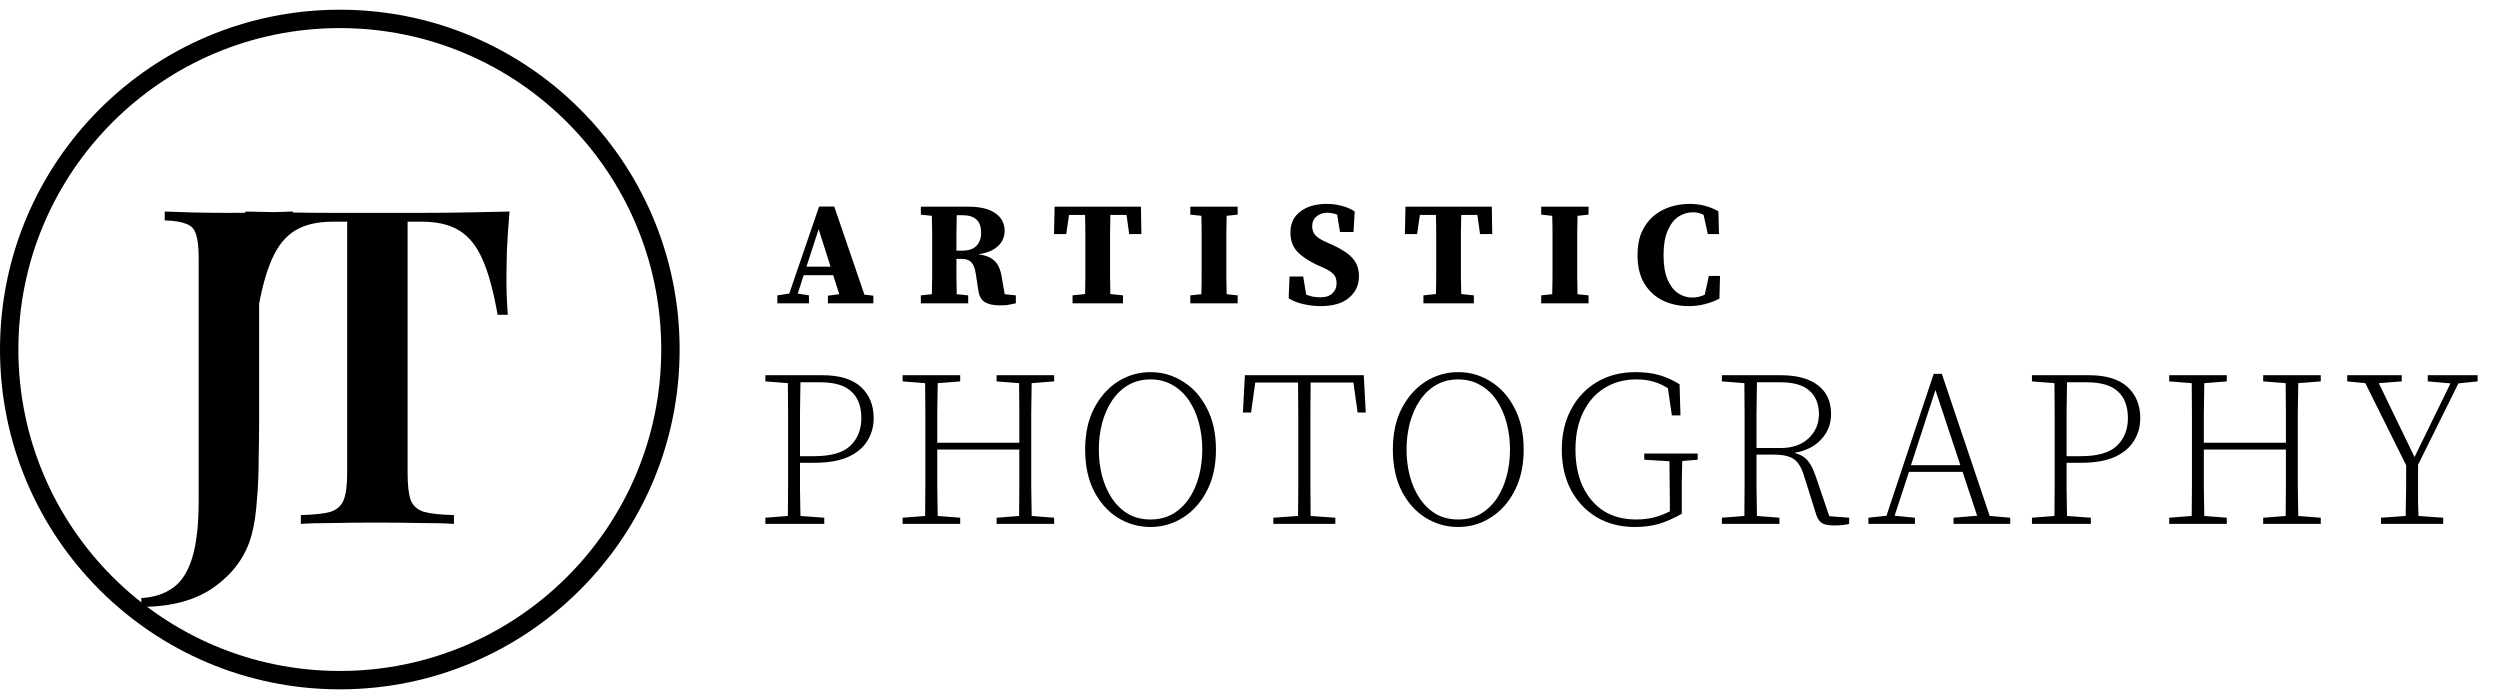 <svg width="136" height="38" viewBox="0 0 136 38" fill="none" xmlns="http://www.w3.org/2000/svg">
<path d="M44.535 12.468L43.871 14.508H45.183L44.535 12.468ZM42.287 16.5V16.068L42.935 15.972L44.559 11.236H45.383L47.023 16.028L47.511 16.084V16.5H45.039V16.084L45.655 16.004L45.327 14.972H43.719L43.399 15.972L44.007 16.068V16.5H42.287ZM52.366 11.708H52.046C52.04 12.039 52.035 12.369 52.03 12.7C52.03 13.025 52.03 13.337 52.03 13.636H52.334C52.6 13.636 52.808 13.591 52.958 13.5C53.107 13.409 53.214 13.289 53.278 13.14C53.342 12.991 53.374 12.831 53.374 12.66C53.374 12.025 53.038 11.708 52.366 11.708ZM50.094 11.676V11.244H52.694C53.323 11.244 53.806 11.361 54.142 11.596C54.483 11.831 54.654 12.156 54.654 12.572C54.654 12.748 54.608 12.924 54.518 13.1C54.427 13.271 54.278 13.423 54.07 13.556C53.862 13.684 53.579 13.777 53.222 13.836C53.526 13.873 53.763 13.948 53.934 14.06C54.104 14.167 54.232 14.308 54.318 14.484C54.403 14.655 54.464 14.865 54.502 15.116L54.654 16.004L55.262 16.068V16.5C55.134 16.527 55.027 16.548 54.942 16.564C54.856 16.585 54.771 16.599 54.686 16.604C54.606 16.609 54.504 16.612 54.382 16.612C54.04 16.612 53.771 16.553 53.574 16.436C53.382 16.319 53.264 16.105 53.222 15.796L53.078 14.868C53.04 14.601 52.963 14.404 52.846 14.276C52.734 14.148 52.558 14.084 52.318 14.084H52.03C52.03 14.425 52.03 14.753 52.03 15.068C52.035 15.383 52.04 15.695 52.046 16.004L52.67 16.068V16.5H50.094V16.068L50.694 16.004C50.704 15.679 50.71 15.351 50.71 15.02C50.71 14.689 50.71 14.356 50.71 14.02V13.724C50.71 13.393 50.71 13.063 50.71 12.732C50.71 12.396 50.704 12.065 50.694 11.74L50.094 11.676ZM57.339 12.732L57.371 11.244H62.067L62.091 12.732H61.427L61.283 11.692H60.403C60.398 12.023 60.392 12.359 60.387 12.7C60.387 13.036 60.387 13.377 60.387 13.724V14.012C60.387 14.343 60.387 14.673 60.387 15.004C60.392 15.335 60.398 15.665 60.403 15.996L61.091 16.068V16.5H58.347V16.068L59.027 15.996C59.038 15.671 59.043 15.343 59.043 15.012C59.043 14.681 59.043 14.351 59.043 14.02V13.724C59.043 13.388 59.043 13.052 59.043 12.716C59.043 12.375 59.038 12.033 59.027 11.692H58.155L58.003 12.732H57.339ZM64.753 11.676V11.244H67.329V11.676L66.729 11.74C66.724 12.065 66.719 12.393 66.713 12.724C66.713 13.055 66.713 13.388 66.713 13.724V14.012C66.713 14.343 66.713 14.676 66.713 15.012C66.719 15.343 66.724 15.673 66.729 16.004L67.329 16.068V16.5H64.753V16.068L65.353 16.004C65.364 15.679 65.369 15.351 65.369 15.02C65.369 14.689 65.369 14.356 65.369 14.02V13.724C65.369 13.393 65.369 13.063 65.369 12.732C65.369 12.396 65.364 12.065 65.353 11.74L64.753 11.676ZM71.839 16.652C71.54 16.652 71.234 16.617 70.919 16.548C70.604 16.479 70.332 16.372 70.103 16.228L70.151 15.044H70.895L71.055 16.028C71.178 16.076 71.3 16.113 71.423 16.14C71.546 16.161 71.682 16.172 71.831 16.172C72.119 16.172 72.338 16.1 72.487 15.956C72.636 15.807 72.711 15.625 72.711 15.412C72.711 15.199 72.655 15.033 72.543 14.916C72.436 14.799 72.263 14.687 72.023 14.58L71.679 14.428C71.21 14.209 70.844 13.967 70.583 13.7C70.327 13.433 70.199 13.079 70.199 12.636C70.199 12.156 70.378 11.78 70.735 11.508C71.098 11.231 71.58 11.092 72.183 11.092C72.471 11.092 72.746 11.129 73.007 11.204C73.274 11.273 73.503 11.372 73.695 11.5L73.631 12.62H72.895L72.743 11.676C72.658 11.644 72.572 11.62 72.487 11.604C72.402 11.583 72.308 11.572 72.207 11.572C71.978 11.572 71.783 11.639 71.623 11.772C71.463 11.905 71.383 12.081 71.383 12.3C71.383 12.513 71.444 12.684 71.567 12.812C71.695 12.935 71.876 13.049 72.111 13.156L72.487 13.324C72.994 13.553 73.359 13.796 73.583 14.052C73.812 14.303 73.927 14.631 73.927 15.036C73.927 15.505 73.748 15.892 73.391 16.196C73.039 16.5 72.522 16.652 71.839 16.652ZM76.426 12.732L76.458 11.244H81.154L81.178 12.732H80.514L80.37 11.692H79.49C79.485 12.023 79.48 12.359 79.474 12.7C79.474 13.036 79.474 13.377 79.474 13.724V14.012C79.474 14.343 79.474 14.673 79.474 15.004C79.48 15.335 79.485 15.665 79.49 15.996L80.178 16.068V16.5H77.434V16.068L78.114 15.996C78.125 15.671 78.13 15.343 78.13 15.012C78.13 14.681 78.13 14.351 78.13 14.02V13.724C78.13 13.388 78.13 13.052 78.13 12.716C78.13 12.375 78.125 12.033 78.114 11.692H77.242L77.09 12.732H76.426ZM83.841 11.676V11.244H86.417V11.676L85.817 11.74C85.811 12.065 85.806 12.393 85.801 12.724C85.801 13.055 85.801 13.388 85.801 13.724V14.012C85.801 14.343 85.801 14.676 85.801 15.012C85.806 15.343 85.811 15.673 85.817 16.004L86.417 16.068V16.5H83.841V16.068L84.441 16.004C84.451 15.679 84.457 15.351 84.457 15.02C84.457 14.689 84.457 14.356 84.457 14.02V13.724C84.457 13.393 84.457 13.063 84.457 12.732C84.457 12.396 84.451 12.065 84.441 11.74L83.841 11.676ZM91.857 16.652C91.345 16.652 90.878 16.551 90.457 16.348C90.035 16.14 89.699 15.831 89.449 15.42C89.203 15.009 89.081 14.492 89.081 13.868C89.081 13.393 89.155 12.983 89.305 12.636C89.459 12.289 89.667 12.001 89.929 11.772C90.195 11.543 90.499 11.372 90.841 11.26C91.182 11.148 91.539 11.092 91.913 11.092C92.217 11.092 92.494 11.127 92.745 11.196C92.995 11.26 93.241 11.359 93.481 11.492L93.513 12.732H92.905L92.673 11.684C92.491 11.593 92.299 11.548 92.097 11.548C91.814 11.548 91.55 11.628 91.305 11.788C91.065 11.948 90.87 12.201 90.721 12.548C90.571 12.889 90.497 13.332 90.497 13.876C90.497 14.42 90.569 14.863 90.713 15.204C90.857 15.54 91.046 15.788 91.281 15.948C91.521 16.108 91.782 16.188 92.065 16.188C92.177 16.188 92.289 16.175 92.401 16.148C92.513 16.121 92.625 16.084 92.737 16.036L92.961 15.012H93.569L93.537 16.244C93.323 16.361 93.075 16.457 92.793 16.532C92.515 16.612 92.203 16.652 91.857 16.652Z" fill="currentColor"/>
<path d="M44.612 20.796H43.544C43.536 21.34 43.528 21.892 43.52 22.452C43.52 23.004 43.52 23.564 43.52 24.132V24.816H44.288C45.216 24.816 45.876 24.624 46.268 24.24C46.66 23.856 46.856 23.36 46.856 22.752C46.856 22.112 46.676 21.628 46.316 21.3C45.964 20.964 45.396 20.796 44.612 20.796ZM41.636 20.748V20.412H44.744C45.672 20.412 46.368 20.624 46.832 21.048C47.296 21.472 47.528 22.04 47.528 22.752C47.528 23.208 47.412 23.62 47.18 23.988C46.956 24.356 46.604 24.648 46.124 24.864C45.652 25.072 45.044 25.176 44.3 25.176H43.52C43.52 25.648 43.52 26.124 43.52 26.604C43.528 27.084 43.536 27.572 43.544 28.068L44.84 28.164V28.5H41.636V28.164L42.86 28.068C42.868 27.524 42.872 26.98 42.872 26.436C42.872 25.884 42.872 25.332 42.872 24.78V24.132C42.872 23.58 42.872 23.032 42.872 22.488C42.872 21.936 42.868 21.388 42.86 20.844L41.636 20.748ZM54.215 20.748V20.412H57.347V20.748L56.123 20.844C56.115 21.38 56.107 21.924 56.099 22.476C56.099 23.028 56.099 23.58 56.099 24.132V24.78C56.099 25.332 56.099 25.884 56.099 26.436C56.107 26.98 56.115 27.524 56.123 28.068L57.347 28.164V28.5H54.215V28.164L55.439 28.068C55.447 27.524 55.451 26.96 55.451 26.376C55.451 25.784 55.451 25.144 55.451 24.456H50.987C50.987 25.2 50.987 25.86 50.987 26.436C50.995 27.004 51.003 27.548 51.011 28.068L52.235 28.164V28.5H49.103V28.164L50.327 28.068C50.335 27.524 50.339 26.98 50.339 26.436C50.339 25.884 50.339 25.332 50.339 24.78V24.132C50.339 23.58 50.339 23.032 50.339 22.488C50.339 21.936 50.335 21.388 50.327 20.844L49.103 20.748V20.412H52.235V20.748L51.011 20.844C51.003 21.38 50.995 21.924 50.987 22.476C50.987 23.02 50.987 23.556 50.987 24.084H55.451C55.451 23.5 55.451 22.944 55.451 22.416C55.451 21.88 55.447 21.356 55.439 20.844L54.215 20.748ZM62.584 28.668C61.944 28.668 61.352 28.5 60.808 28.164C60.272 27.828 59.84 27.344 59.512 26.712C59.192 26.08 59.032 25.328 59.032 24.456C59.032 23.592 59.192 22.848 59.512 22.224C59.84 21.592 60.272 21.104 60.808 20.76C61.352 20.416 61.944 20.244 62.584 20.244C63.232 20.244 63.824 20.416 64.36 20.76C64.904 21.096 65.336 21.58 65.656 22.212C65.984 22.836 66.148 23.584 66.148 24.456C66.148 25.32 65.984 26.068 65.656 26.7C65.336 27.324 64.904 27.808 64.36 28.152C63.824 28.496 63.232 28.668 62.584 28.668ZM62.584 28.26C63.04 28.26 63.444 28.16 63.796 27.96C64.148 27.752 64.444 27.472 64.684 27.12C64.924 26.76 65.104 26.352 65.224 25.896C65.344 25.44 65.404 24.96 65.404 24.456C65.404 23.952 65.344 23.472 65.224 23.016C65.104 22.56 64.924 22.152 64.684 21.792C64.444 21.432 64.148 21.152 63.796 20.952C63.444 20.744 63.04 20.64 62.584 20.64C62.128 20.64 61.724 20.744 61.372 20.952C61.028 21.152 60.736 21.432 60.496 21.792C60.256 22.152 60.076 22.56 59.956 23.016C59.836 23.472 59.776 23.952 59.776 24.456C59.776 24.96 59.836 25.44 59.956 25.896C60.076 26.352 60.256 26.76 60.496 27.12C60.736 27.472 61.028 27.752 61.372 27.96C61.724 28.16 62.128 28.26 62.584 28.26ZM67.614 22.44L67.722 20.412H74.19L74.298 22.44H73.854L73.626 20.808H71.298C71.29 21.352 71.286 21.9 71.286 22.452C71.286 23.004 71.286 23.564 71.286 24.132V24.78C71.286 25.332 71.286 25.884 71.286 26.436C71.286 26.98 71.29 27.524 71.298 28.068L72.642 28.164V28.5H69.27V28.164L70.614 28.068C70.622 27.524 70.626 26.98 70.626 26.436C70.626 25.884 70.626 25.332 70.626 24.78V24.132C70.626 23.572 70.626 23.016 70.626 22.464C70.626 21.904 70.622 21.352 70.614 20.808H68.286L68.058 22.44H67.614ZM79.323 28.668C78.683 28.668 78.091 28.5 77.547 28.164C77.011 27.828 76.579 27.344 76.251 26.712C75.931 26.08 75.772 25.328 75.772 24.456C75.772 23.592 75.931 22.848 76.251 22.224C76.579 21.592 77.011 21.104 77.547 20.76C78.091 20.416 78.683 20.244 79.323 20.244C79.972 20.244 80.564 20.416 81.1 20.76C81.644 21.096 82.076 21.58 82.395 22.212C82.724 22.836 82.888 23.584 82.888 24.456C82.888 25.32 82.724 26.068 82.395 26.7C82.076 27.324 81.644 27.808 81.1 28.152C80.564 28.496 79.972 28.668 79.323 28.668ZM79.323 28.26C79.779 28.26 80.183 28.16 80.535 27.96C80.888 27.752 81.183 27.472 81.424 27.12C81.663 26.76 81.844 26.352 81.963 25.896C82.084 25.44 82.144 24.96 82.144 24.456C82.144 23.952 82.084 23.472 81.963 23.016C81.844 22.56 81.663 22.152 81.424 21.792C81.183 21.432 80.888 21.152 80.535 20.952C80.183 20.744 79.779 20.64 79.323 20.64C78.868 20.64 78.463 20.744 78.112 20.952C77.767 21.152 77.475 21.432 77.236 21.792C76.996 22.152 76.816 22.56 76.695 23.016C76.576 23.472 76.516 23.952 76.516 24.456C76.516 24.96 76.576 25.44 76.695 25.896C76.816 26.352 76.996 26.76 77.236 27.12C77.475 27.472 77.767 27.752 78.112 27.96C78.463 28.16 78.868 28.26 79.323 28.26ZM88.933 28.668C88.141 28.668 87.445 28.488 86.845 28.128C86.253 27.768 85.789 27.272 85.453 26.64C85.125 26.008 84.961 25.28 84.961 24.456C84.961 23.632 85.129 22.904 85.465 22.272C85.801 21.64 86.269 21.144 86.869 20.784C87.477 20.424 88.173 20.244 88.957 20.244C89.469 20.244 89.913 20.3 90.289 20.412C90.665 20.524 91.025 20.688 91.369 20.904L91.417 22.596H90.949L90.733 21.12C90.485 20.96 90.221 20.84 89.941 20.76C89.669 20.68 89.361 20.64 89.017 20.64C88.361 20.64 87.785 20.796 87.289 21.108C86.793 21.412 86.405 21.852 86.125 22.428C85.845 22.996 85.705 23.672 85.705 24.456C85.705 25.24 85.841 25.916 86.113 26.484C86.385 27.052 86.765 27.492 87.253 27.804C87.749 28.108 88.333 28.26 89.005 28.26C89.349 28.26 89.665 28.224 89.953 28.152C90.249 28.08 90.545 27.968 90.841 27.816V27.36C90.841 26.984 90.837 26.608 90.829 26.232C90.829 25.848 90.825 25.468 90.817 25.092L89.449 25.008V24.672H92.353V25.008L91.513 25.08C91.505 25.424 91.497 25.78 91.489 26.148C91.489 26.516 91.489 26.92 91.489 27.36V27.948C91.057 28.196 90.641 28.38 90.241 28.5C89.849 28.612 89.413 28.668 88.933 28.668ZM96.85 20.796H95.578C95.57 21.348 95.562 21.916 95.554 22.5C95.554 23.076 95.554 23.7 95.554 24.372H96.874C97.506 24.372 98.01 24.196 98.386 23.844C98.762 23.492 98.95 23.052 98.95 22.524C98.95 21.988 98.782 21.568 98.446 21.264C98.11 20.952 97.578 20.796 96.85 20.796ZM93.67 20.748V20.412H96.874C97.754 20.412 98.43 20.596 98.902 20.964C99.374 21.324 99.61 21.844 99.61 22.524C99.61 23.052 99.434 23.508 99.082 23.892C98.738 24.276 98.25 24.524 97.618 24.636C97.93 24.716 98.17 24.856 98.338 25.056C98.506 25.256 98.654 25.548 98.782 25.932L99.514 28.08L100.594 28.164V28.5C100.514 28.524 100.402 28.544 100.258 28.56C100.122 28.576 99.966 28.584 99.79 28.584C99.47 28.584 99.242 28.54 99.106 28.452C98.97 28.356 98.87 28.208 98.806 28.008L98.158 25.944C98.07 25.64 97.962 25.4 97.834 25.224C97.714 25.048 97.55 24.924 97.342 24.852C97.134 24.772 96.854 24.732 96.502 24.732H95.554C95.554 25.356 95.554 25.94 95.554 26.484C95.562 27.02 95.57 27.548 95.578 28.068L96.802 28.164V28.5H93.67V28.164L94.894 28.068C94.902 27.524 94.906 26.98 94.906 26.436C94.906 25.884 94.906 25.332 94.906 24.78V24.132C94.906 23.58 94.906 23.032 94.906 22.488C94.906 21.936 94.902 21.388 94.894 20.844L93.67 20.748ZM105.288 21.216L103.956 25.308H106.644L105.288 21.216ZM101.64 28.5V28.164L102.624 28.056L105.192 20.34H105.636L108.24 28.068L109.356 28.164V28.5H106.272V28.164L107.556 28.056L106.764 25.668H103.848L103.068 28.056L104.172 28.164V28.5H101.64ZM113.514 20.796H112.446C112.438 21.34 112.43 21.892 112.422 22.452C112.422 23.004 112.422 23.564 112.422 24.132V24.816H113.19C114.118 24.816 114.778 24.624 115.17 24.24C115.562 23.856 115.758 23.36 115.758 22.752C115.758 22.112 115.578 21.628 115.218 21.3C114.866 20.964 114.298 20.796 113.514 20.796ZM110.538 20.748V20.412H113.646C114.574 20.412 115.27 20.624 115.734 21.048C116.198 21.472 116.43 22.04 116.43 22.752C116.43 23.208 116.314 23.62 116.082 23.988C115.858 24.356 115.506 24.648 115.026 24.864C114.554 25.072 113.946 25.176 113.202 25.176H112.422C112.422 25.648 112.422 26.124 112.422 26.604C112.43 27.084 112.438 27.572 112.446 28.068L113.742 28.164V28.5H110.538V28.164L111.762 28.068C111.77 27.524 111.774 26.98 111.774 26.436C111.774 25.884 111.774 25.332 111.774 24.78V24.132C111.774 23.58 111.774 23.032 111.774 22.488C111.774 21.936 111.77 21.388 111.762 20.844L110.538 20.748ZM123.117 20.748V20.412H126.249V20.748L125.025 20.844C125.017 21.38 125.009 21.924 125.001 22.476C125.001 23.028 125.001 23.58 125.001 24.132V24.78C125.001 25.332 125.001 25.884 125.001 26.436C125.009 26.98 125.017 27.524 125.025 28.068L126.249 28.164V28.5H123.117V28.164L124.341 28.068C124.349 27.524 124.353 26.96 124.353 26.376C124.353 25.784 124.353 25.144 124.353 24.456H119.889C119.889 25.2 119.889 25.86 119.889 26.436C119.897 27.004 119.905 27.548 119.913 28.068L121.137 28.164V28.5H118.005V28.164L119.229 28.068C119.237 27.524 119.241 26.98 119.241 26.436C119.241 25.884 119.241 25.332 119.241 24.78V24.132C119.241 23.58 119.241 23.032 119.241 22.488C119.241 21.936 119.237 21.388 119.229 20.844L118.005 20.748V20.412H121.137V20.748L119.913 20.844C119.905 21.38 119.897 21.924 119.889 22.476C119.889 23.02 119.889 23.556 119.889 24.084H124.353C124.353 23.5 124.353 22.944 124.353 22.416C124.353 21.88 124.349 21.356 124.341 20.844L123.117 20.748ZM127.69 20.748V20.412H130.654V20.748L129.406 20.844L131.35 24.864L133.306 20.856L132.07 20.748V20.412H134.782V20.748L133.738 20.856L131.542 25.284C131.542 25.732 131.542 26.116 131.542 26.436C131.542 26.748 131.542 27.032 131.542 27.288C131.55 27.536 131.558 27.796 131.566 28.068L132.91 28.164V28.5H129.526V28.164L130.87 28.068C130.878 27.772 130.882 27.492 130.882 27.228C130.89 26.964 130.894 26.68 130.894 26.376C130.894 26.064 130.894 25.708 130.894 25.308L128.674 20.844L127.69 20.748Z" fill="currentColor"/>
<path d="M7.688 33.012V32.532C8.344 32.5 8.904 32.324 9.368 32.004C9.848 31.684 10.208 31.14 10.448 30.372C10.688 29.604 10.808 28.556 10.808 27.228V14.052C10.808 13.46 10.76 13.028 10.664 12.756C10.584 12.468 10.408 12.276 10.136 12.18C9.864 12.068 9.472 12.004 8.96 11.988V11.508C9.328 11.524 9.816 11.54 10.424 11.556C11.048 11.572 11.696 11.58 12.368 11.58C13.04 11.58 13.696 11.572 14.336 11.556C14.992 11.54 15.528 11.524 15.944 11.508V11.988C15.416 12.004 15.016 12.068 14.744 12.18C14.488 12.276 14.312 12.468 14.216 12.756C14.136 13.028 14.096 13.46 14.096 14.052V22.836C14.096 23.492 14.088 24.204 14.072 24.972C14.072 25.74 14.04 26.484 13.976 27.204C13.928 27.924 13.832 28.556 13.688 29.1C13.384 30.22 12.728 31.148 11.72 31.884C10.712 32.636 9.368 33.012 7.688 33.012ZM27.718 11.508C27.654 12.244 27.606 12.964 27.574 13.668C27.558 14.356 27.55 14.884 27.55 15.252C27.55 15.62 27.558 15.964 27.574 16.284C27.59 16.604 27.606 16.884 27.622 17.124H27.07C26.846 15.844 26.574 14.844 26.254 14.124C25.934 13.388 25.51 12.86 24.982 12.54C24.47 12.22 23.79 12.06 22.942 12.06H22.174V25.74C22.174 26.396 22.23 26.884 22.342 27.204C22.47 27.524 22.718 27.74 23.086 27.852C23.454 27.948 23.99 28.004 24.694 28.02V28.5C24.214 28.468 23.59 28.452 22.822 28.452C22.054 28.436 21.27 28.428 20.47 28.428C19.638 28.428 18.854 28.436 18.118 28.452C17.398 28.452 16.814 28.468 16.366 28.5V28.02C17.054 28.004 17.582 27.948 17.95 27.852C18.318 27.74 18.566 27.524 18.694 27.204C18.822 26.884 18.886 26.396 18.886 25.74V12.06H18.094C17.262 12.06 16.582 12.22 16.054 12.54C15.526 12.86 15.102 13.388 14.782 14.124C14.462 14.844 14.198 15.844 13.99 17.124H13.438C13.47 16.884 13.486 16.604 13.486 16.284C13.502 15.964 13.51 15.62 13.51 15.252C13.51 14.884 13.494 14.356 13.462 13.668C13.446 12.964 13.406 12.244 13.342 11.508C14.046 11.524 14.822 11.54 15.67 11.556C16.518 11.572 17.366 11.58 18.214 11.58C19.062 11.58 19.838 11.58 20.542 11.58C21.23 11.58 21.998 11.58 22.846 11.58C23.694 11.58 24.542 11.572 25.39 11.556C26.238 11.54 27.014 11.524 27.718 11.508Z" fill="currentColor"/>
<circle cx="18.486" cy="19.014" r="17.986" stroke="currentColor"/>
</svg>
